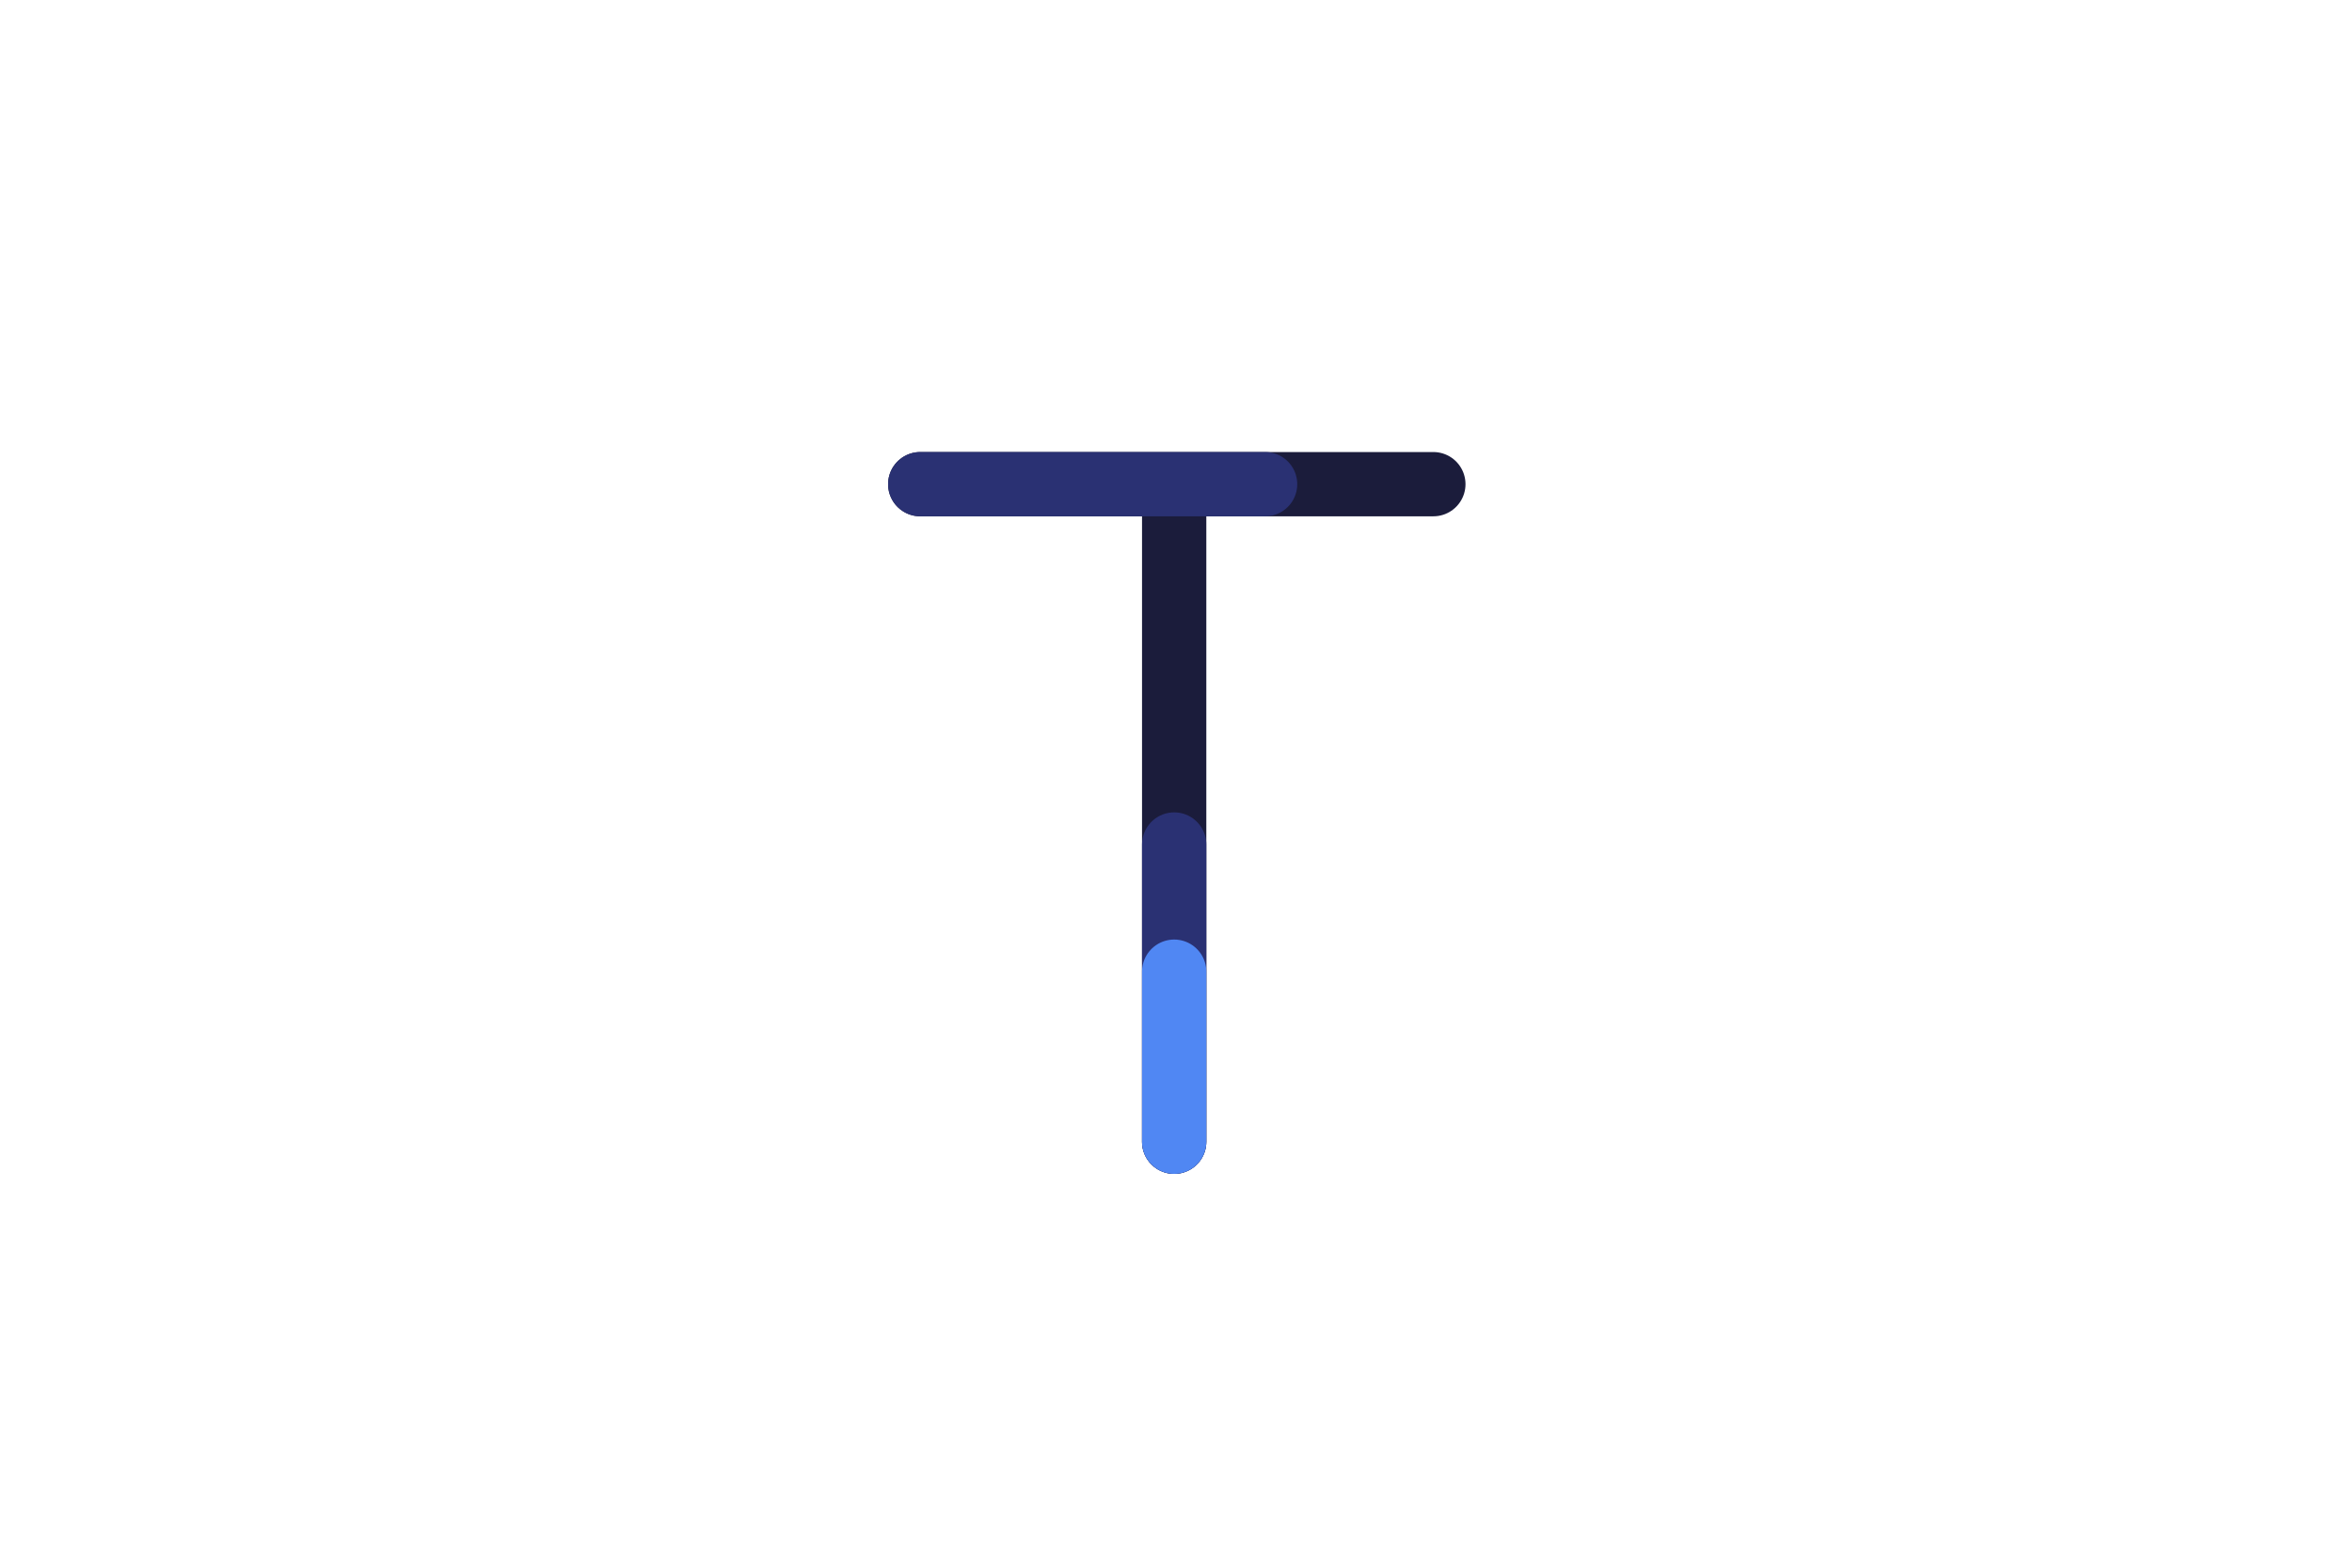 <svg xmlns="http://www.w3.org/2000/svg" xmlns:xlink="http://www.w3.org/1999/xlink" viewBox="0 0 1500 1000" width="1500" height="1000" preserveAspectRatio="xMidYMid meet" style="width: 100%; height: 100%; transform: translate3d(0px, 0px, 0px); content-visibility: visible;"><defs><clipPath id="__lottie_element_74571"><rect width="1500" height="1000" x="0" y="0"></rect></clipPath></defs><g clip-path="url(#__lottie_element_74571)"><g transform="matrix(1,0,0,1,748.835,527.106)" opacity="1" style="display: block;"><g opacity="1" transform="matrix(1,0,0,1,0,0)"><path stroke-linecap="round" stroke-linejoin="round" fill-opacity="0" stroke="rgb(27,28,59)" stroke-opacity="1" stroke-width="41" d=" M0,201.191 C0,201.191 0,-201.191 0,-201.191"></path></g></g><g transform="matrix(1,0,0,1,750.504,308.844)" opacity="1" style="display: block;"><g opacity="1" transform="matrix(1,0,0,1,0,0)"><path stroke-linecap="round" stroke-linejoin="round" fill-opacity="0" stroke="rgb(27,28,59)" stroke-opacity="1" stroke-width="41" d=" M-163.625,0 C-163.625,0 163.625,0 163.625,0"></path></g></g><g transform="matrix(1,0,0,1,748.835,527.106)" opacity="1" style="display: block;"><g opacity="1" transform="matrix(1,0,0,1,0,0)"><path stroke-linecap="round" stroke-linejoin="round" fill-opacity="0" stroke="rgb(42,49,115)" stroke-opacity="1" stroke-width="41" d=" M0,201.191 C0,201.191 0,108.177 0,11.589"></path></g></g><g transform="matrix(1,0,0,1,750.504,308.844)" opacity="1" style="display: block;"><g opacity="1" transform="matrix(1,0,0,1,0,0)"><path stroke-linecap="round" stroke-linejoin="round" fill-opacity="0" stroke="rgb(42,49,115)" stroke-opacity="1" stroke-width="41" d=" M-163.625,0 C-163.625,0 -39.1,0 56.321,0"></path></g></g><g transform="matrix(1,0,0,1,748.835,527.106)" opacity="1" style="display: block;"><g opacity="1" transform="matrix(1,0,0,1,0,0)"><path stroke-linecap="round" stroke-linejoin="round" fill-opacity="0" stroke="rgb(80,135,243)" stroke-opacity="1" stroke-width="41" d=" M0,201.191 C0,201.191 0,154.391 0,92.711"></path></g></g><g transform="matrix(1,0,0,1,750.504,308.844)" opacity="1" style="display: block;"><g opacity="1" transform="matrix(1,0,0,1,0,0)"><path stroke-linecap="round" stroke-linejoin="round" fill-opacity="0" stroke="rgb(80,135,243)" stroke-opacity="1" stroke-width="41" d="M0 0"></path></g></g></g></svg>

